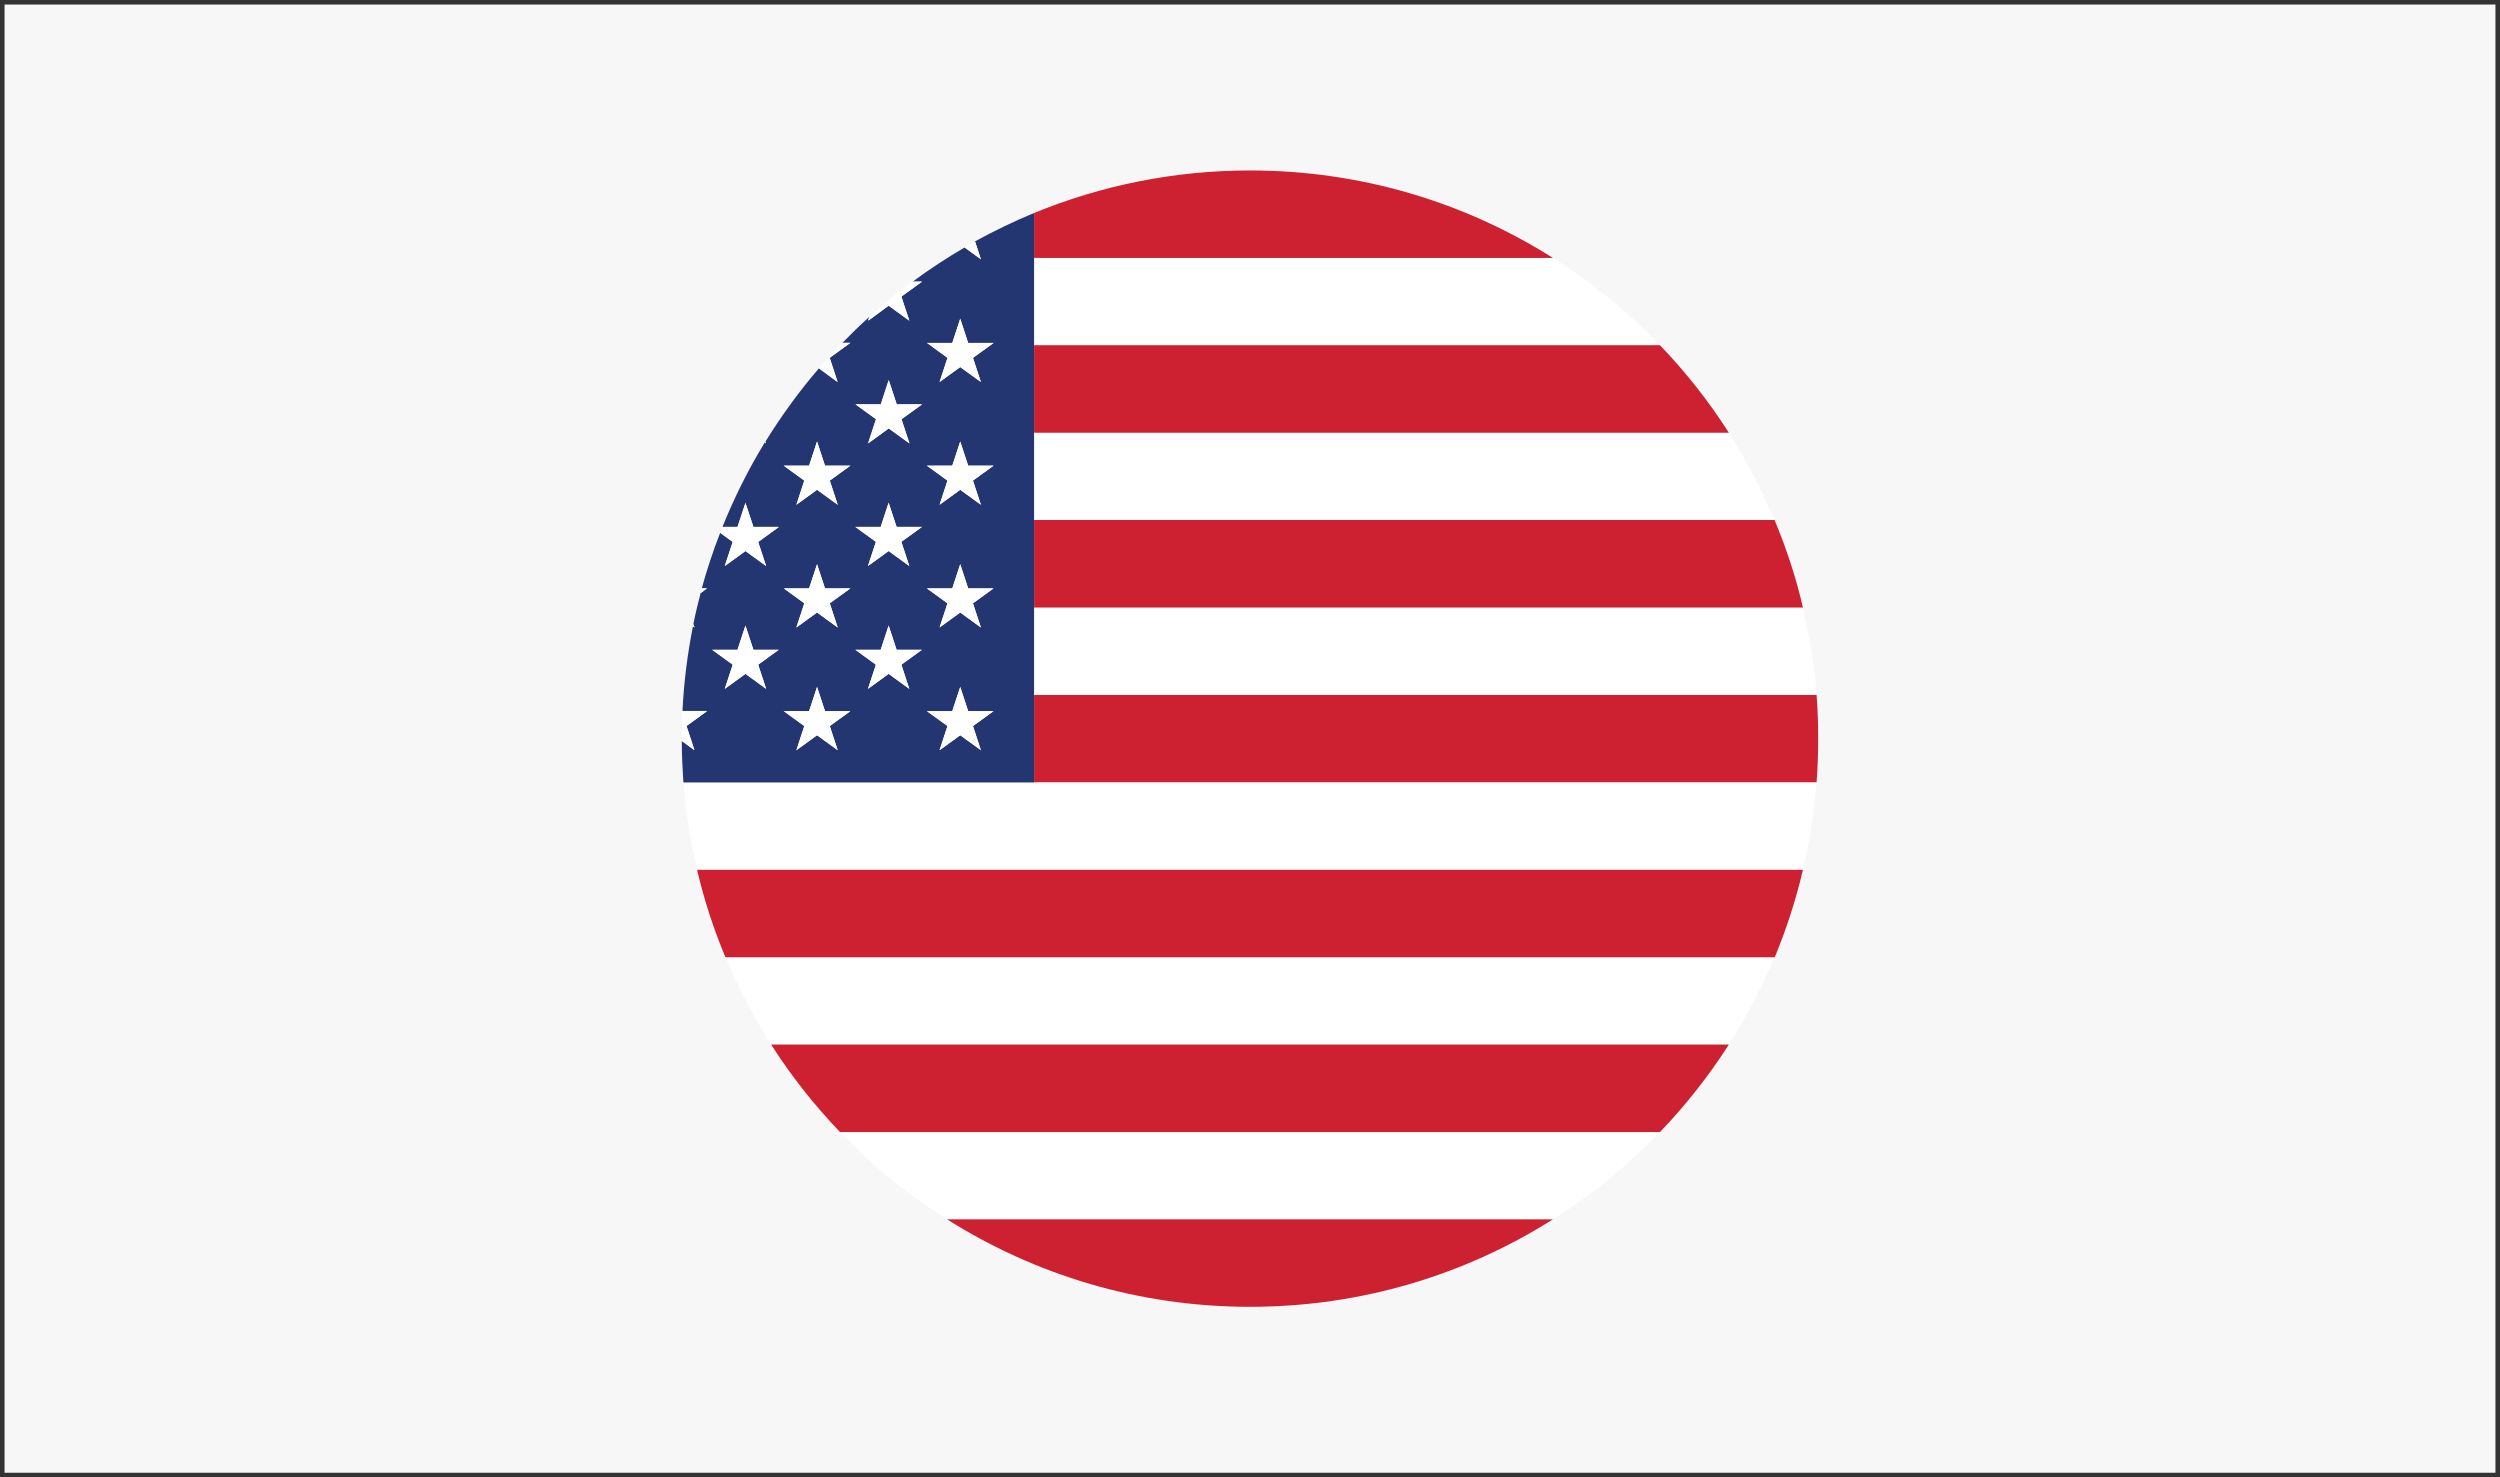 <?xml version="1.0" encoding="utf-8"?>
<!-- Generator: Adobe Illustrator 22.1.0, SVG Export Plug-In . SVG Version: 6.00 Build 0)  -->
<svg version="1.1" id="Layer_1" xmlns="http://www.w3.org/2000/svg" xmlns:xlink="http://www.w3.org/1999/xlink" x="0px" y="0px"
	 viewBox="0 0 1100 650" style="enable-background:new 0 0 1100 650;" xml:space="preserve">
<rect x="0" y="0" width="1100" height="650" fill="#808080" stroke="none"/>
<style type="text/css">
	.st0{fill:#F7F7F7;}
	.st1{fill:#333333;}
	.st2{fill:#FFFFFF;}
	.st3{fill:none;}
	.st4{fill:#CD2031;}
	.st5{fill:#243672;}
</style>
<g id="Layer_2_1_">
	<g>
		<rect x="1" y="1" class="st0" width="1098" height="648"/>
		<path class="st1" d="M1098,2v646H2V2H1098 M1100,0H0v650h1100V0L1100,0z"/>
	</g>
</g>
<circle class="st2" cx="550" cy="325" r="250"/>
<g id="Layer_1_2_">
	<g id="Layer_1_1_">
		<g>
			<path class="st3" d="M799.3,344.2H455H300.7c1,13.1,3,26,6,38.5h486.6C796.2,370.2,798.3,357.4,799.3,344.2z"/>
			<path class="st3" d="M455,228.8h325.8c-5.6-13.5-12.4-26.3-20.1-38.5H455V228.8z"/>
			<path class="st3" d="M455,151.9h275.4c-14.1-14.6-29.9-27.6-47.1-38.5H455V151.9z"/>
			<path class="st3" d="M455,305.8h344.3c-1-13.1-3-26-6-38.5H455V305.8z"/>
			<path class="st3" d="M780.8,421.2H319.2c5.6,13.5,12.4,26.3,20.1,38.5h421.4C768.5,447.5,775.2,434.6,780.8,421.2z"/>
			<path class="st3" d="M730.4,498.1H369.6c14.1,14.6,29.9,27.6,47.1,38.5h266.5C700.5,525.7,716.3,512.7,730.4,498.1z"/>
			<path class="st4" d="M683.3,113.5C644.7,89.1,599,75,550,75c-33.6,0-65.7,6.7-95,18.7v19.8H683.3z"/>
			<path class="st4" d="M455,190.4h305.7c-8.8-13.8-19-26.7-30.3-38.5H455V190.4z"/>
			<path class="st4" d="M455,267.3h338.3c-3.1-13.3-7.3-26.1-12.5-38.5H455V267.3z"/>
			<path class="st4" d="M455,344.2h344.3c0.5-6.3,0.7-12.8,0.7-19.2s-0.2-12.9-0.7-19.2H455V344.2z"/>
			<path class="st4" d="M793.3,382.7H306.7c3.1,13.3,7.3,26.1,12.5,38.5h461.7C786,408.8,790.2,396,793.3,382.7z"/>
			<path class="st4" d="M416.7,536.5C455.3,560.9,501,575,550,575s94.7-14.1,133.3-38.5H416.7z"/>
			<path class="st5" d="M455,305.8v-38.5v-38.5v-38.5v-38.5v-38.5V93.7c-8.9,3.7-17.6,7.9-26,12.5l2.6,7.9l-7.2-5.2
				c-7.9,4.6-15.5,9.6-22.8,15h4.1l-9.1,6.6l3.5,10.6l-9.1-6.6l-9.1,6.6l0.5-1.6c-4.1,3.7-8,7.5-11.8,11.4h3.5l-9.1,6.6l3.5,10.6
				l-8.2-6c-8.7,10.1-16.5,20.9-23.5,32.2l0.2,0.7l-0.5-0.3c-7.2,11.8-13.4,24.2-18.6,37.1h6.6l3.5-10.6l3.5,10.6h11.2l-9.1,6.6
				l3.5,10.6l-9.1-6.6l-9.1,6.6l3.5-10.6l-5.5-4c-3.1,7.9-5.8,16.1-8.1,24.4h2.3l-2.8,2.1c-1.2,4.5-2.3,9.1-3.2,13.7l0.5,1.5
				l-0.7-0.5c-2.4,12.1-4,24.6-4.6,37.3h10.8l-9.1,6.6l3.5,10.6l-5.5-4c0,6.1,0.3,12.2,0.7,18.2H455V305.8z M431.6,276.1l-9.1-6.6
				l-9.1,6.6l3.5-10.6l-9.1-6.6H419l3.5-10.6l3.5,10.6h11.2l-9.1,6.6L431.6,276.1z M387.5,285.9l3.5-10.6l3.5,10.6h11.2l-9.1,6.6
				l3.5,10.6l-9.1-6.6l-9.1,6.6l3.5-10.6l-9.1-6.6H387.5z M431.6,222.1l-9.1-6.6l-9.1,6.6l3.5-10.6l-9.1-6.6H419l3.5-10.6l3.5,10.6
				h11.2l-9.1,6.6L431.6,222.1z M407.9,150.9H419l3.5-10.6l3.5,10.6h11.2l-9.1,6.6l3.5,10.6l-9.1-6.6l-9.1,6.6l3.5-10.6L407.9,150.9
				z M376.4,177.9h11.2l3.5-10.6l3.5,10.6h11.2l-9.1,6.6l3.5,10.6l-9.1-6.6l-9.1,6.6l3.5-10.6L376.4,177.9z M368.6,222.1l-9.1-6.6
				l-9.1,6.6l3.5-10.6l-9.1-6.6H356l3.5-10.6l3.5,10.6h11.2l-9.1,6.6L368.6,222.1z M391,221.2l3.5,10.6h11.2l-9.1,6.6l3.5,10.6
				l-9.1-6.6l-9.1,6.6l3.5-10.6l-9.1-6.6h11.2L391,221.2z M344.9,258.9H356l3.5-10.6l3.5,10.6h11.2l-9.1,6.6l3.5,10.6l-9.1-6.6
				l-9.1,6.6l3.5-10.6L344.9,258.9z M337.1,303.1l-9.1-6.6l-9.1,6.6l3.5-10.6l-9.1-6.6h11.2l3.5-10.6l3.5,10.6h11.2l-9.1,6.6
				L337.1,303.1z M368.6,330.1l-9.1-6.6l-9.1,6.6l3.5-10.6l-9.1-6.6H356l3.5-10.6l3.5,10.6h11.2l-9.1,6.6L368.6,330.1z M431.6,330.1
				l-9.1-6.6l-9.1,6.6l3.5-10.6l-9.1-6.6H419l3.5-10.6l3.5,10.6h11.2l-9.1,6.6L431.6,330.1z"/>
			<path class="st2" d="M431.6,114.1l-2.6-7.9c-1.6,0.9-3.1,1.7-4.6,2.6L431.6,114.1z"/>
			<path class="st2" d="M391,134.5l9.1,6.6l-3.5-10.6l9.1-6.6h-4.1c-6.6,4.9-13,10.1-19,15.6l-0.5,1.6L391,134.5z"/>
			<path class="st2" d="M365.1,157.4l9.1-6.6h-3.5c-3.5,3.6-7,7.4-10.3,11.3l8.2,6L365.1,157.4z"/>
			<polygon class="st2" points="413.4,168.1 422.5,161.5 431.6,168.1 428.1,157.4 437.1,150.9 426,150.9 422.5,140.2 419,150.9 
				407.9,150.9 416.9,157.4 			"/>
			<path class="st2" d="M336.8,194.4c-0.1,0.1-0.2,0.2-0.2,0.4l0.5,0.3L336.8,194.4z"/>
			<polygon class="st2" points="381.9,195.1 391,188.5 400.1,195.1 396.6,184.4 405.6,177.9 394.5,177.9 391,167.2 387.5,177.9 
				376.4,177.9 385.4,184.4 			"/>
			<polygon class="st2" points="363,204.9 359.5,194.2 356,204.9 344.9,204.9 353.9,211.4 350.4,222.1 359.5,215.5 368.6,222.1 
				365.1,211.4 374.1,204.9 			"/>
			<polygon class="st2" points="426,204.9 422.5,194.2 419,204.9 407.9,204.9 416.9,211.4 413.4,222.1 422.5,215.5 431.6,222.1 
				428.1,211.4 437.1,204.9 			"/>
			<path class="st2" d="M318.9,249.1l9.1-6.6l9.1,6.6l-3.5-10.6l9.1-6.6h-11.2l-3.5-10.6l-3.5,10.6h-6.6c-0.3,0.9-0.7,1.7-1,2.6
				l5.5,4L318.9,249.1z"/>
			<polygon class="st2" points="376.4,231.9 385.4,238.4 381.9,249.1 391,242.5 400.1,249.1 396.6,238.4 405.6,231.9 394.5,231.9 
				391,221.2 387.5,231.9 			"/>
			<path class="st2" d="M305.1,274.6c-0.1,0.3-0.1,0.7-0.2,1l0.7,0.5L305.1,274.6z"/>
			<path class="st2" d="M308.9,258.9c-0.2,0.7-0.4,1.4-0.6,2.1l2.8-2.1H308.9z"/>
			<polygon class="st2" points="350.4,276.1 359.5,269.5 368.6,276.1 365.1,265.4 374.1,258.9 363,258.9 359.5,248.2 356,258.9 
				344.9,258.9 353.9,265.4 			"/>
			<polygon class="st2" points="437.1,258.9 426,258.9 422.5,248.2 419,258.9 407.9,258.9 416.9,265.4 413.4,276.1 422.5,269.5 
				431.6,276.1 428.1,265.4 			"/>
			<polygon class="st2" points="331.5,285.9 328,275.2 324.5,285.9 313.4,285.9 322.4,292.4 318.9,303.1 328,296.5 337.1,303.1 
				333.6,292.4 342.6,285.9 			"/>
			<polygon class="st2" points="381.9,303.1 391,296.5 400.1,303.1 396.6,292.4 405.6,285.9 394.5,285.9 391,275.2 387.5,285.9 
				376.4,285.9 385.4,292.4 			"/>
			<path class="st2" d="M302.1,319.4l9.1-6.6h-10.8c-0.2,4-0.3,8.1-0.3,12.1c0,0.4,0,0.7,0,1.1l5.5,4L302.1,319.4z"/>
			<polygon class="st2" points="363,312.9 359.5,302.2 356,312.9 344.9,312.9 353.9,319.4 350.4,330.1 359.5,323.5 368.6,330.1 
				365.1,319.4 374.1,312.9 			"/>
			<polygon class="st2" points="426,312.9 422.5,302.2 419,312.9 407.9,312.9 416.9,319.4 413.4,330.1 422.5,323.5 431.6,330.1 
				428.1,319.4 437.1,312.9 			"/>
			<path class="st4" d="M760.7,459.6H339.3c8.8,13.8,19,26.7,30.3,38.5h360.8C741.7,486.3,751.9,473.4,760.7,459.6z"/>
		</g>
	</g>
</g>
</svg>
